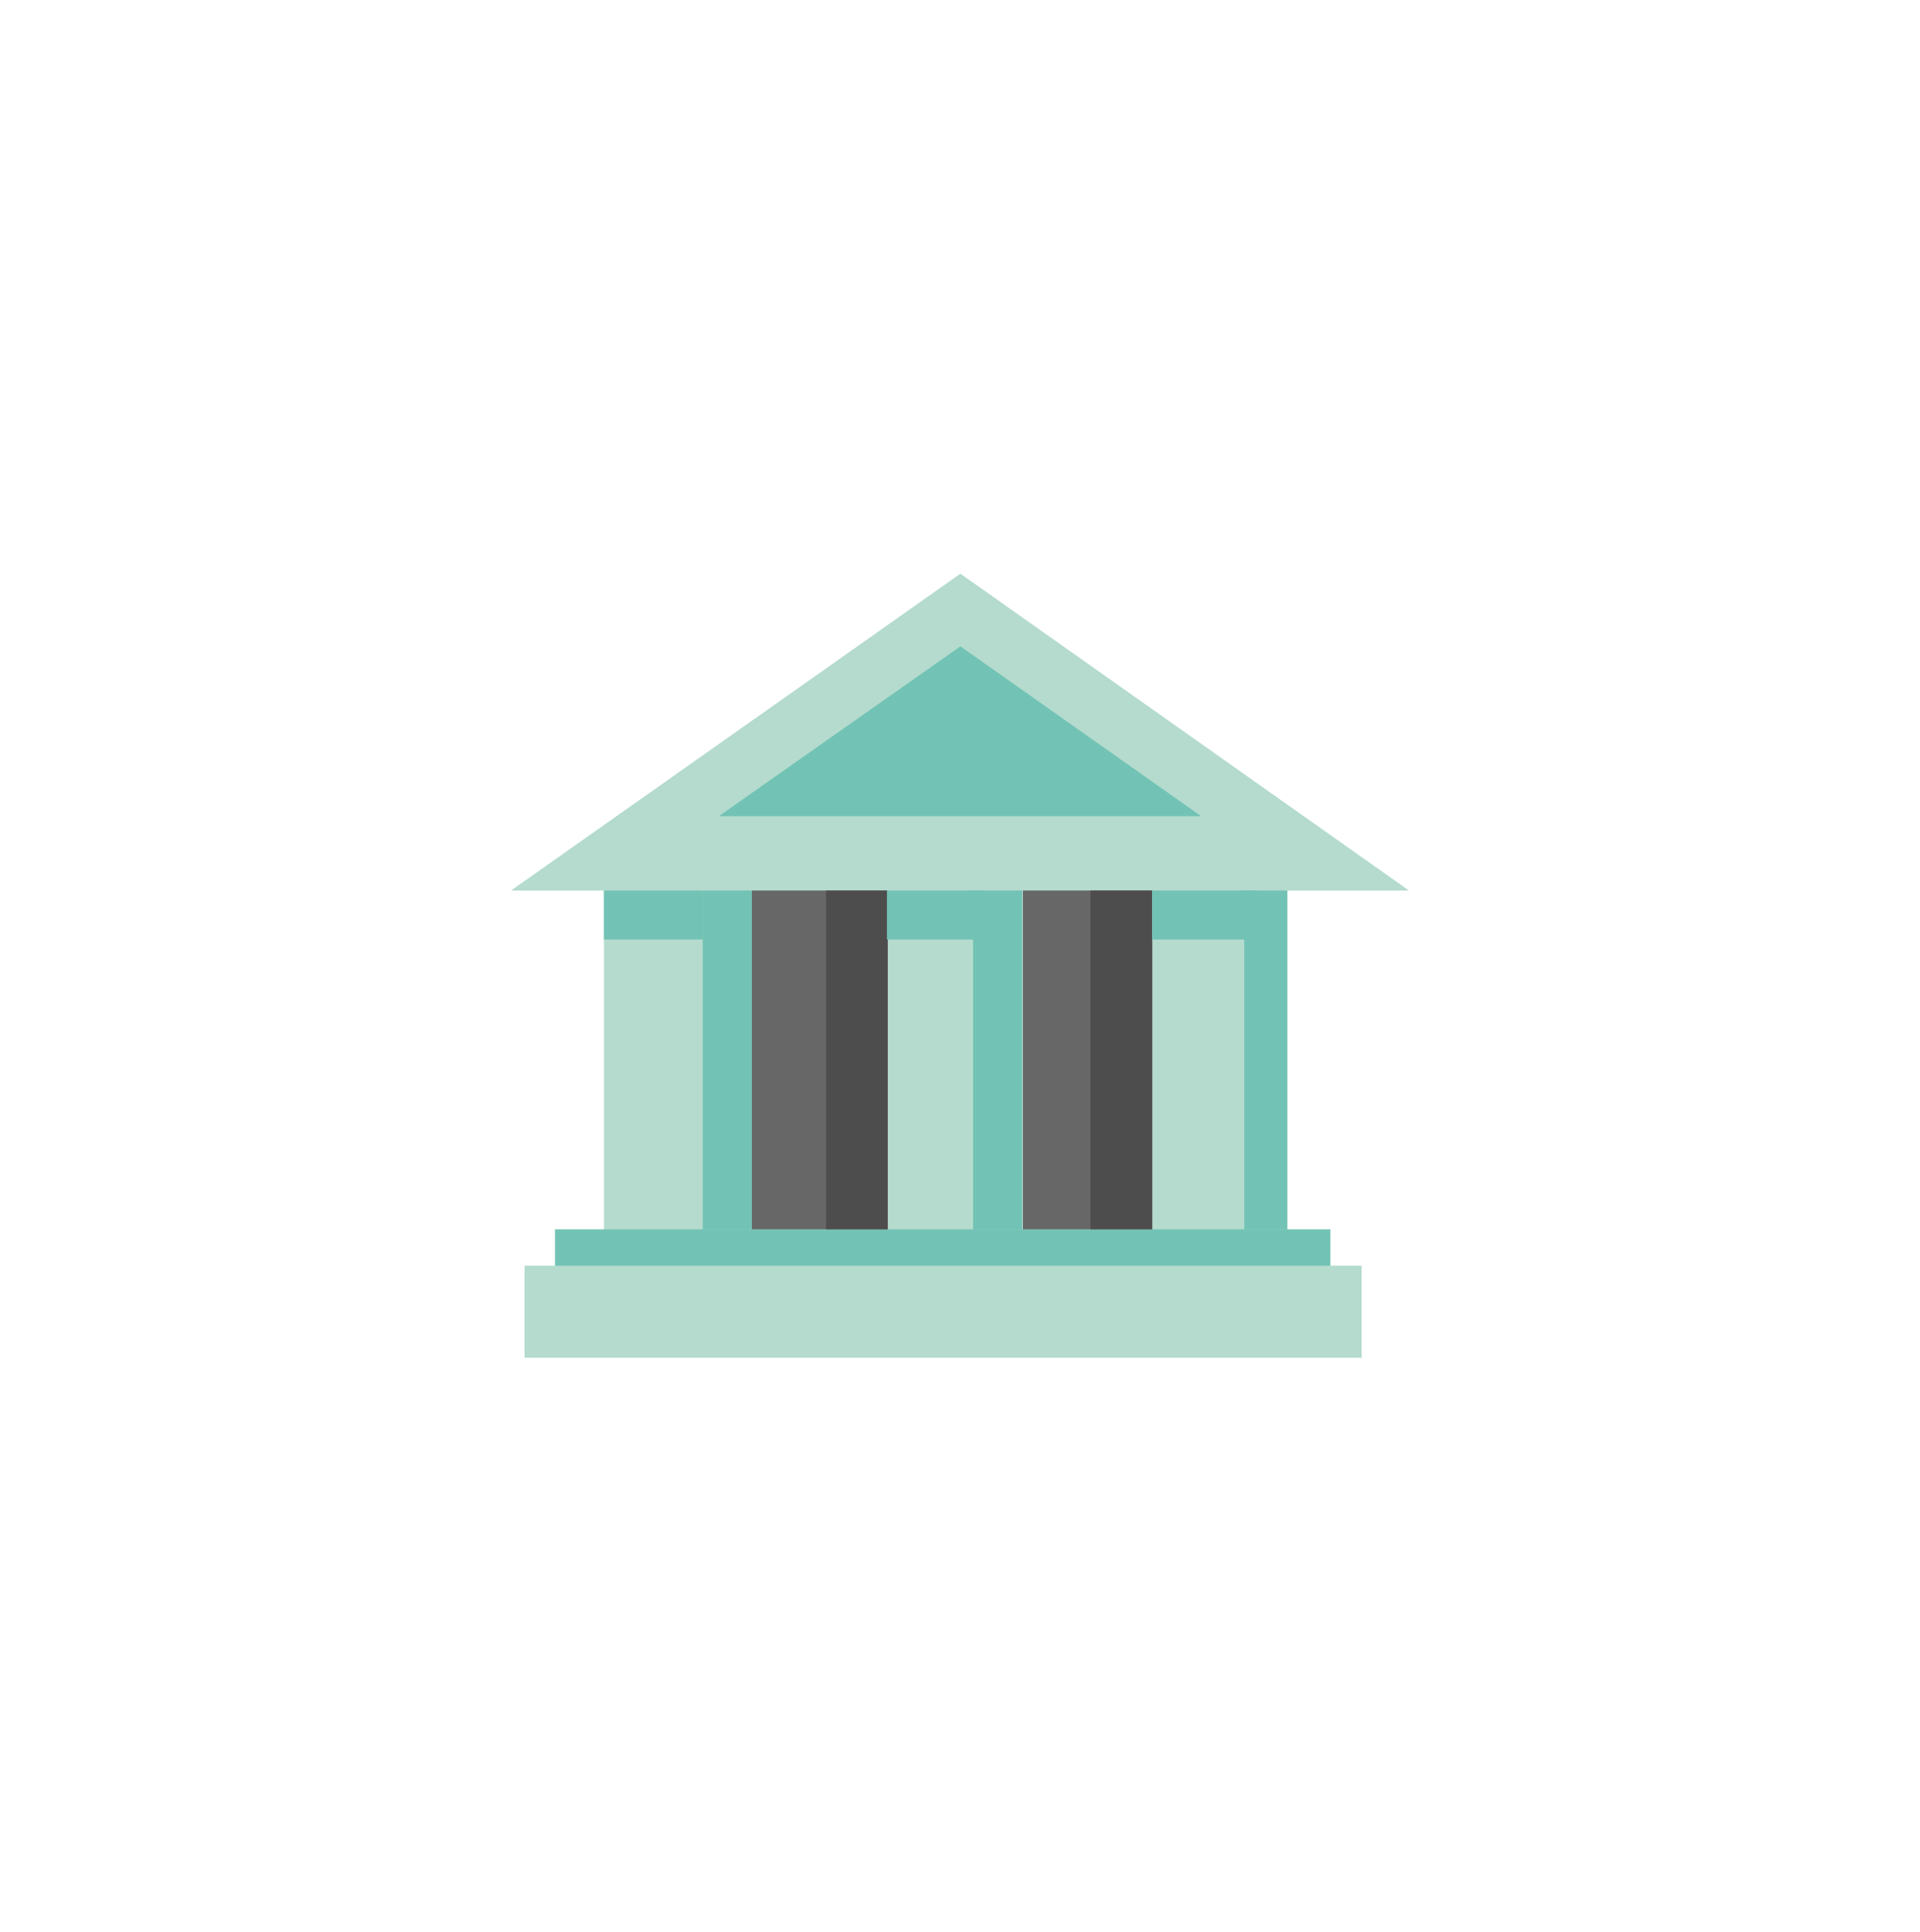 <?xml version="1.0" encoding="utf-8"?>
<!-- Generator: Adobe Illustrator 18.0.0, SVG Export Plug-In . SVG Version: 6.00 Build 0)  -->
<!DOCTYPE svg PUBLIC "-//W3C//DTD SVG 1.1//EN" "http://www.w3.org/Graphics/SVG/1.1/DTD/svg11.dtd">
<svg version="1.1" id="Layer_1" xmlns="http://www.w3.org/2000/svg" xmlns:xlink="http://www.w3.org/1999/xlink" x="0px" y="0px"
	 viewBox="0 0 227.3 228.7" enable-background="new 0 0 227.3 228.7" xml:space="preserve">
<g>
	<rect x="71.5" y="104.6" fill="#B4DBCD" width="80.9" height="43.7"/>
	<rect x="65.7" y="145.5" fill="#72C3B5" width="91.8" height="7.3"/>
	<rect x="62.1" y="149.8" fill="#B4DBCD" width="99.1" height="10.9"/>
	<polygon fill="#B4DBCD" points="113.7,67.9 166.8,105.4 113.7,105.4 60.5,105.4 	"/>
	<polygon fill="#72C3B5" points="113.7,76.5 142.2,96.6 113.7,96.6 85.1,96.6 	"/>
	<g>
		<rect x="89" y="105.4" fill="#676767" width="16" height="40.1"/>
		<rect x="97.8" y="105.4" fill="#4E4D4E" width="7.3" height="40.1"/>
		<rect x="121.1" y="105.4" fill="#676767" width="15.3" height="40.1"/>
		<rect x="129.1" y="105.4" fill="#4E4D4E" width="7.3" height="40.1"/>
	</g>
	<rect x="83.2" y="105.4" fill="#72C3B5" width="5.8" height="40.1"/>
	<rect x="115.2" y="105.4" fill="#72C3B5" width="5.8" height="40.1"/>
	<rect x="147.3" y="105.4" fill="#72C3B5" width="5.1" height="40.1"/>
	<rect x="71.5" y="105.4" fill="#72C3B5" width="11.7" height="5.8"/>
	<rect x="105" y="105.4" fill="#72C3B5" width="10.9" height="5.8"/>
	<rect x="136.4" y="105.4" fill="#72C3B5" width="12.4" height="5.8"/>
</g>
</svg>
